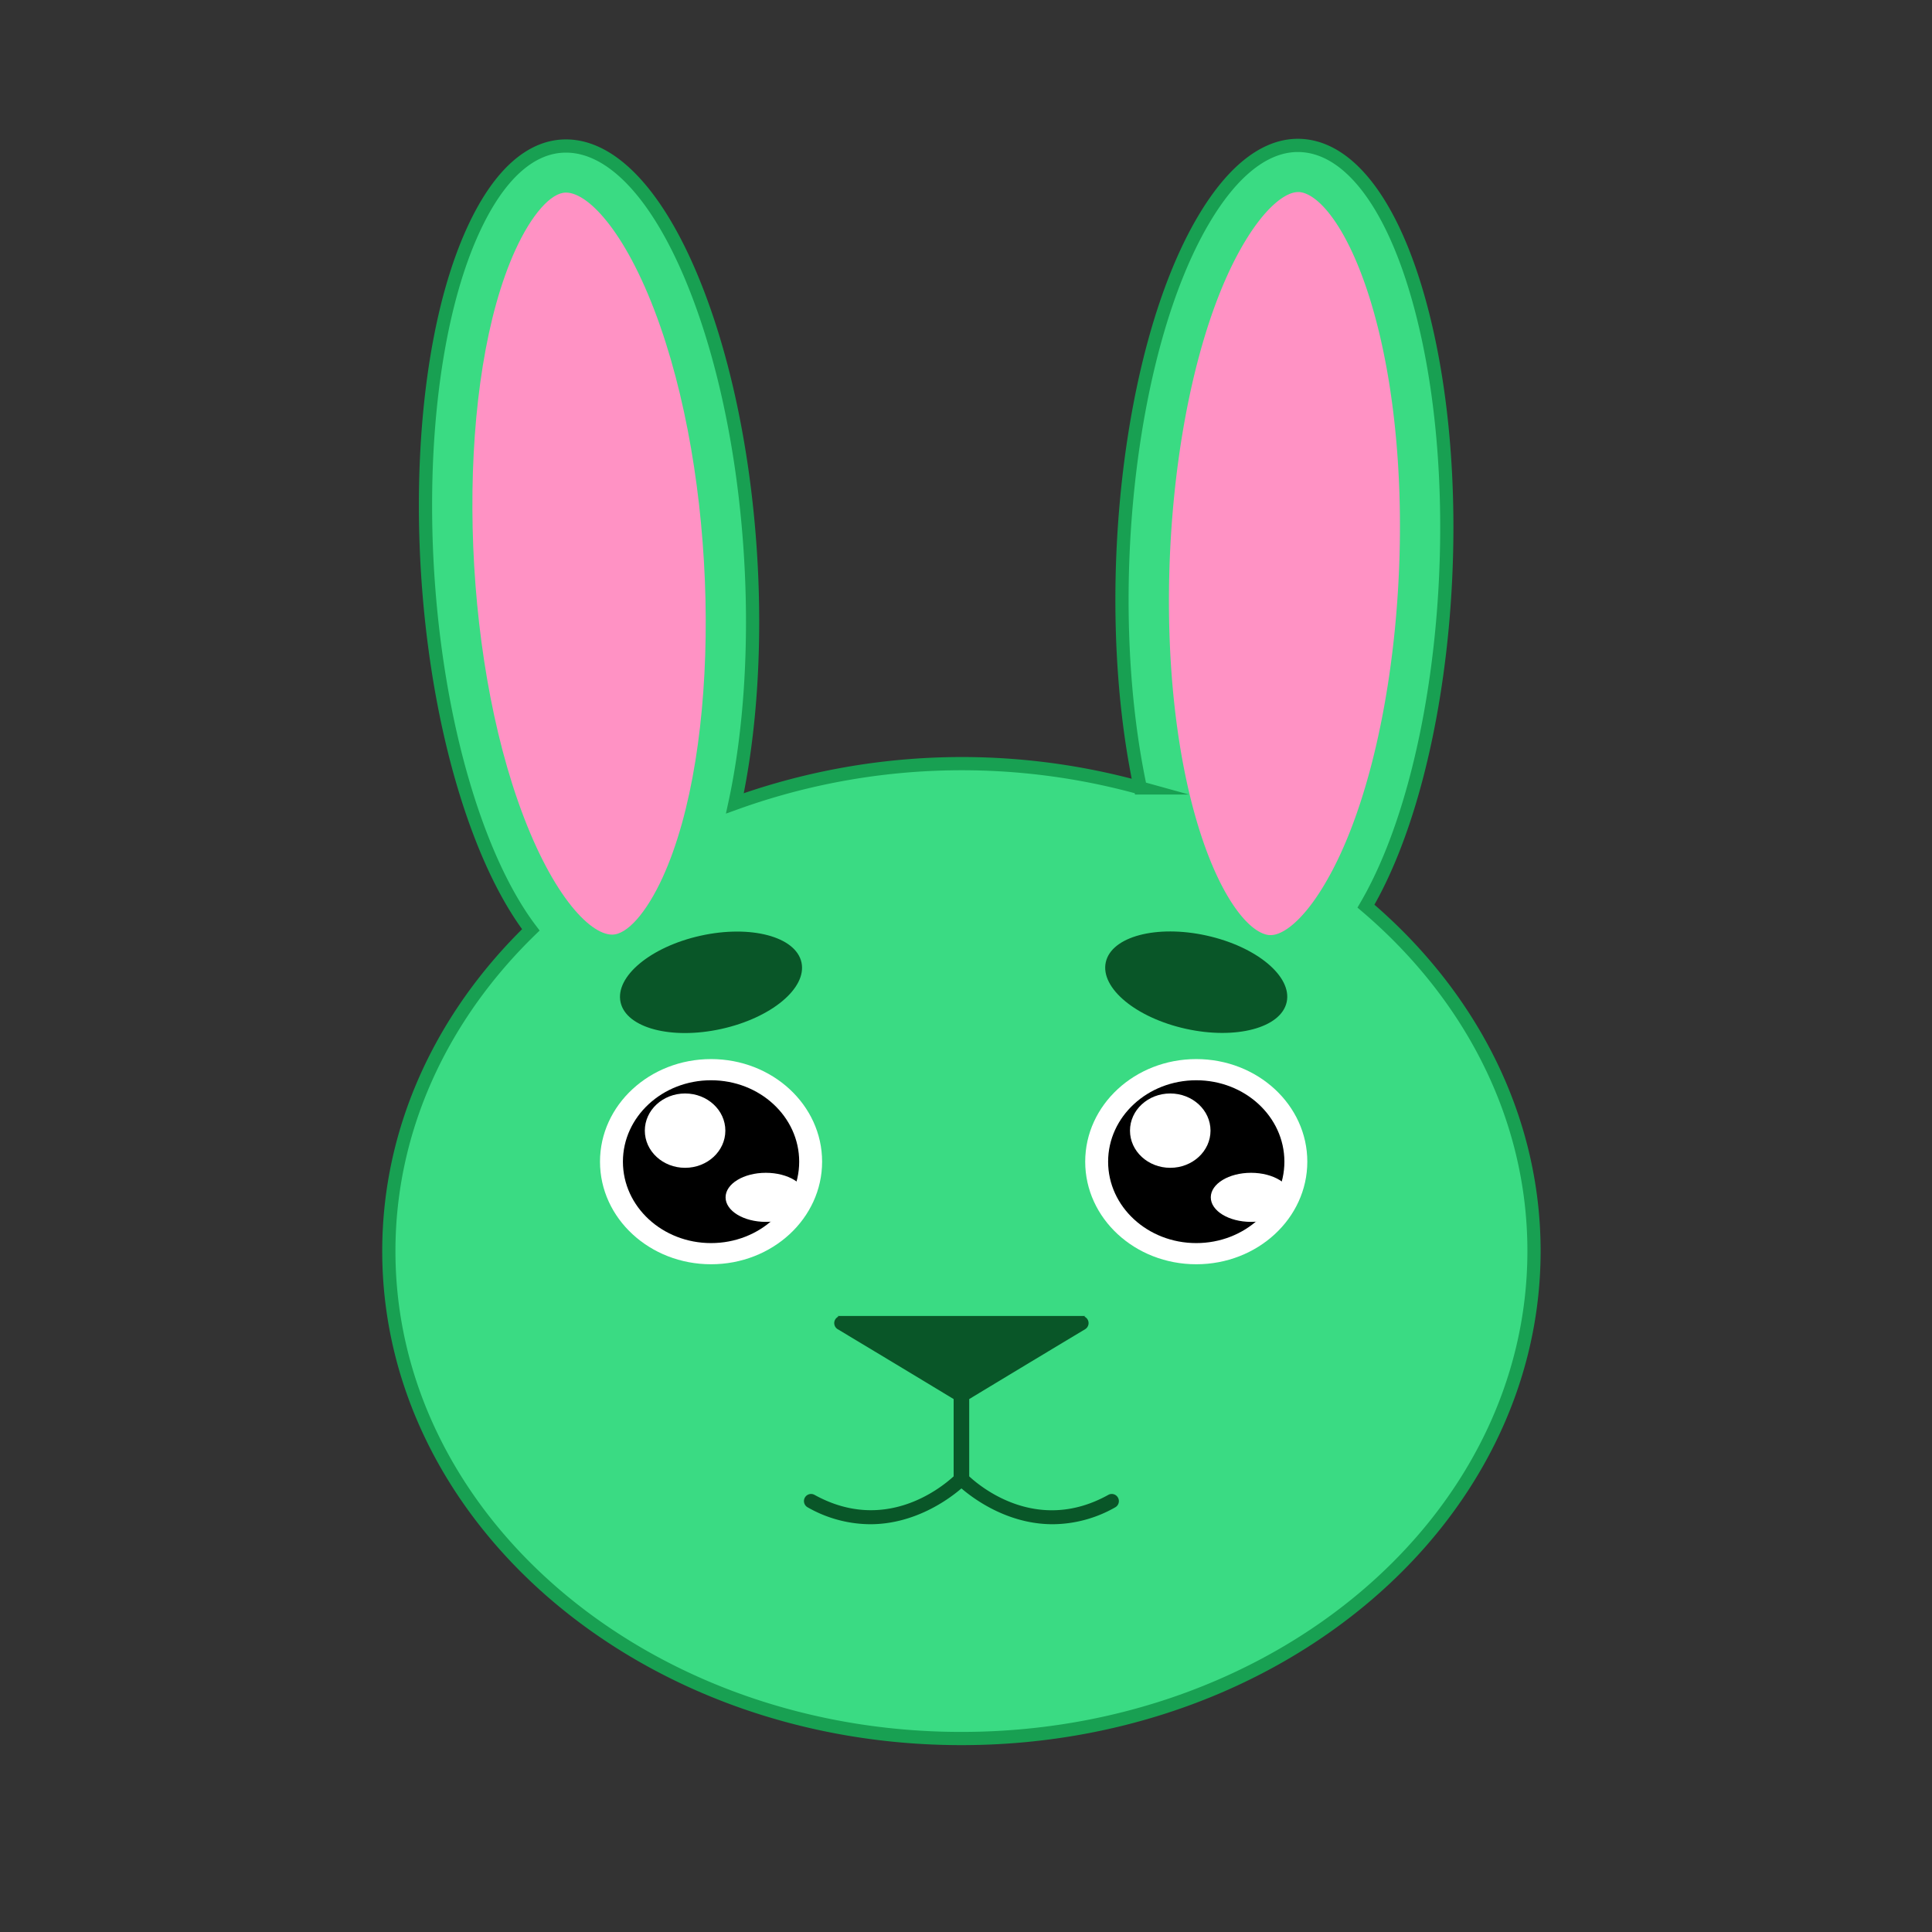 <svg xmlns="http://www.w3.org/2000/svg" viewBox="0 0 500 500">
  <rect x="0" y="0" width="500" height="500" fill="#333333" stroke="none"/>
  <defs>
    <style>
      .cls-1 {
        fill: #3adb83;
        stroke: #18a052;
        stroke-miterlimit: 10;
        stroke-width: 3.42px;
      }

      .cls-2 {
        fill: #ff92c4;
      }

      .cls-3 {
        fill: #fff;
      }

      .cls-4 {
        fill: #095628;
      }
    </style>
  </defs>
  <g id="Bunny">
    <path class="cls-1" d="M353.51,234.51c20-34.21,26.88-101.71,15.3-150.6-6.62-28-18-44.82-31.21-46.19-9.16-.95-18.23,5.74-26.22,19.34-19.55,33.26-26.6,98.25-16.26,146.85a173,173,0,0,0-104.93,4c8.1-37.46,5.46-89.08-7.91-127.4-9.47-27.15-22.52-42.72-35.81-42.72-9.21,0-17.54,7.59-24.08,21.94-16.45,36.05-16.35,104,.22,151.54,4.29,12.29,9.32,22.2,14.77,29.38-22.87,22.2-36.75,51.29-36.75,83.14,0,69.66,66.34,126.14,148.17,126.14S397,393.42,397,323.76C397,288.9,380.36,257.34,353.51,234.51Z"/>
    <path class="cls-2" d="M158.42,241.88c-5.93,0-16.1-10.83-24.4-34.62-15.43-44.22-15.73-109.5-.65-142.55,4.19-9.17,9.21-14.87,13.1-14.87,5.94,0,16.11,10.83,24.41,34.62,15.43,44.22,15.72,109.5.64,142.55C167.34,236.18,162.32,241.88,158.42,241.88Z"/>
    <path class="cls-2" d="M328.91,242l-.46,0c-5.91-.61-14.91-12.43-20.71-36.95C297,159.45,303.39,94.49,321.79,63.18c5.84-9.93,11.11-13.47,14.1-13.47a3.55,3.55,0,0,1,.46,0c5.91.61,14.91,12.43,20.71,36.95,10.79,45.57,4.36,110.54-14.05,141.85C337.18,238.47,331.9,242,328.91,242Z"/>
    <g>
      <ellipse class="cls-3" cx="184.02" cy="300.64" rx="28.74" ry="26.55"/>
      <ellipse cx="184.02" cy="300.64" rx="22.81" ry="21.07"/>
      <ellipse class="cls-3" cx="177.3" cy="292.61" rx="10.42" ry="9.62"/>
      <ellipse class="cls-3" cx="198.2" cy="309.87" rx="10.42" ry="6.35"/>
    </g>
    <g>
      <ellipse class="cls-3" cx="309.59" cy="300.64" rx="28.74" ry="26.55"/>
      <ellipse cx="309.59" cy="300.64" rx="22.81" ry="21.07"/>
      <ellipse class="cls-3" cx="302.86" cy="292.61" rx="10.42" ry="9.62"/>
      <ellipse class="cls-3" cx="323.77" cy="309.87" rx="10.42" ry="6.35"/>
    </g>
    <path class="cls-4" d="M289.33,387.59a1.83,1.83,0,0,0-2.5-.72c-18,10-32.52-1.57-36-4.79v-20c14.3-8.66,30-18.08,30-18.08a1.85,1.85,0,0,0,.63-2.53,1.82,1.82,0,0,0-.84-.74l.26-.16H216.74l.26.16a1.92,1.92,0,0,0-.84.74,1.85,1.85,0,0,0,.64,2.53s15.71,9.42,30,18.08v20c-3.53,3.22-18,14.75-36,4.79a1.84,1.84,0,1,0-1.79,3.22,33,33,0,0,0,16.19,4.38c11.53,0,20.3-6.42,23.62-9.27,3.33,2.85,12.09,9.27,23.62,9.27a33,33,0,0,0,16.19-4.38A1.84,1.84,0,0,0,289.33,387.59Z"/>
    <ellipse class="cls-4" cx="184.02" cy="254.21" rx="23.97" ry="12.36" transform="translate(-50.45 45.62) rotate(-12.44)"/>
    <ellipse class="cls-4" cx="309.59" cy="254.21" rx="12.36" ry="23.97" transform="translate(-5.35 501.75) rotate(-77.56)"/>
  </g>
</svg>
